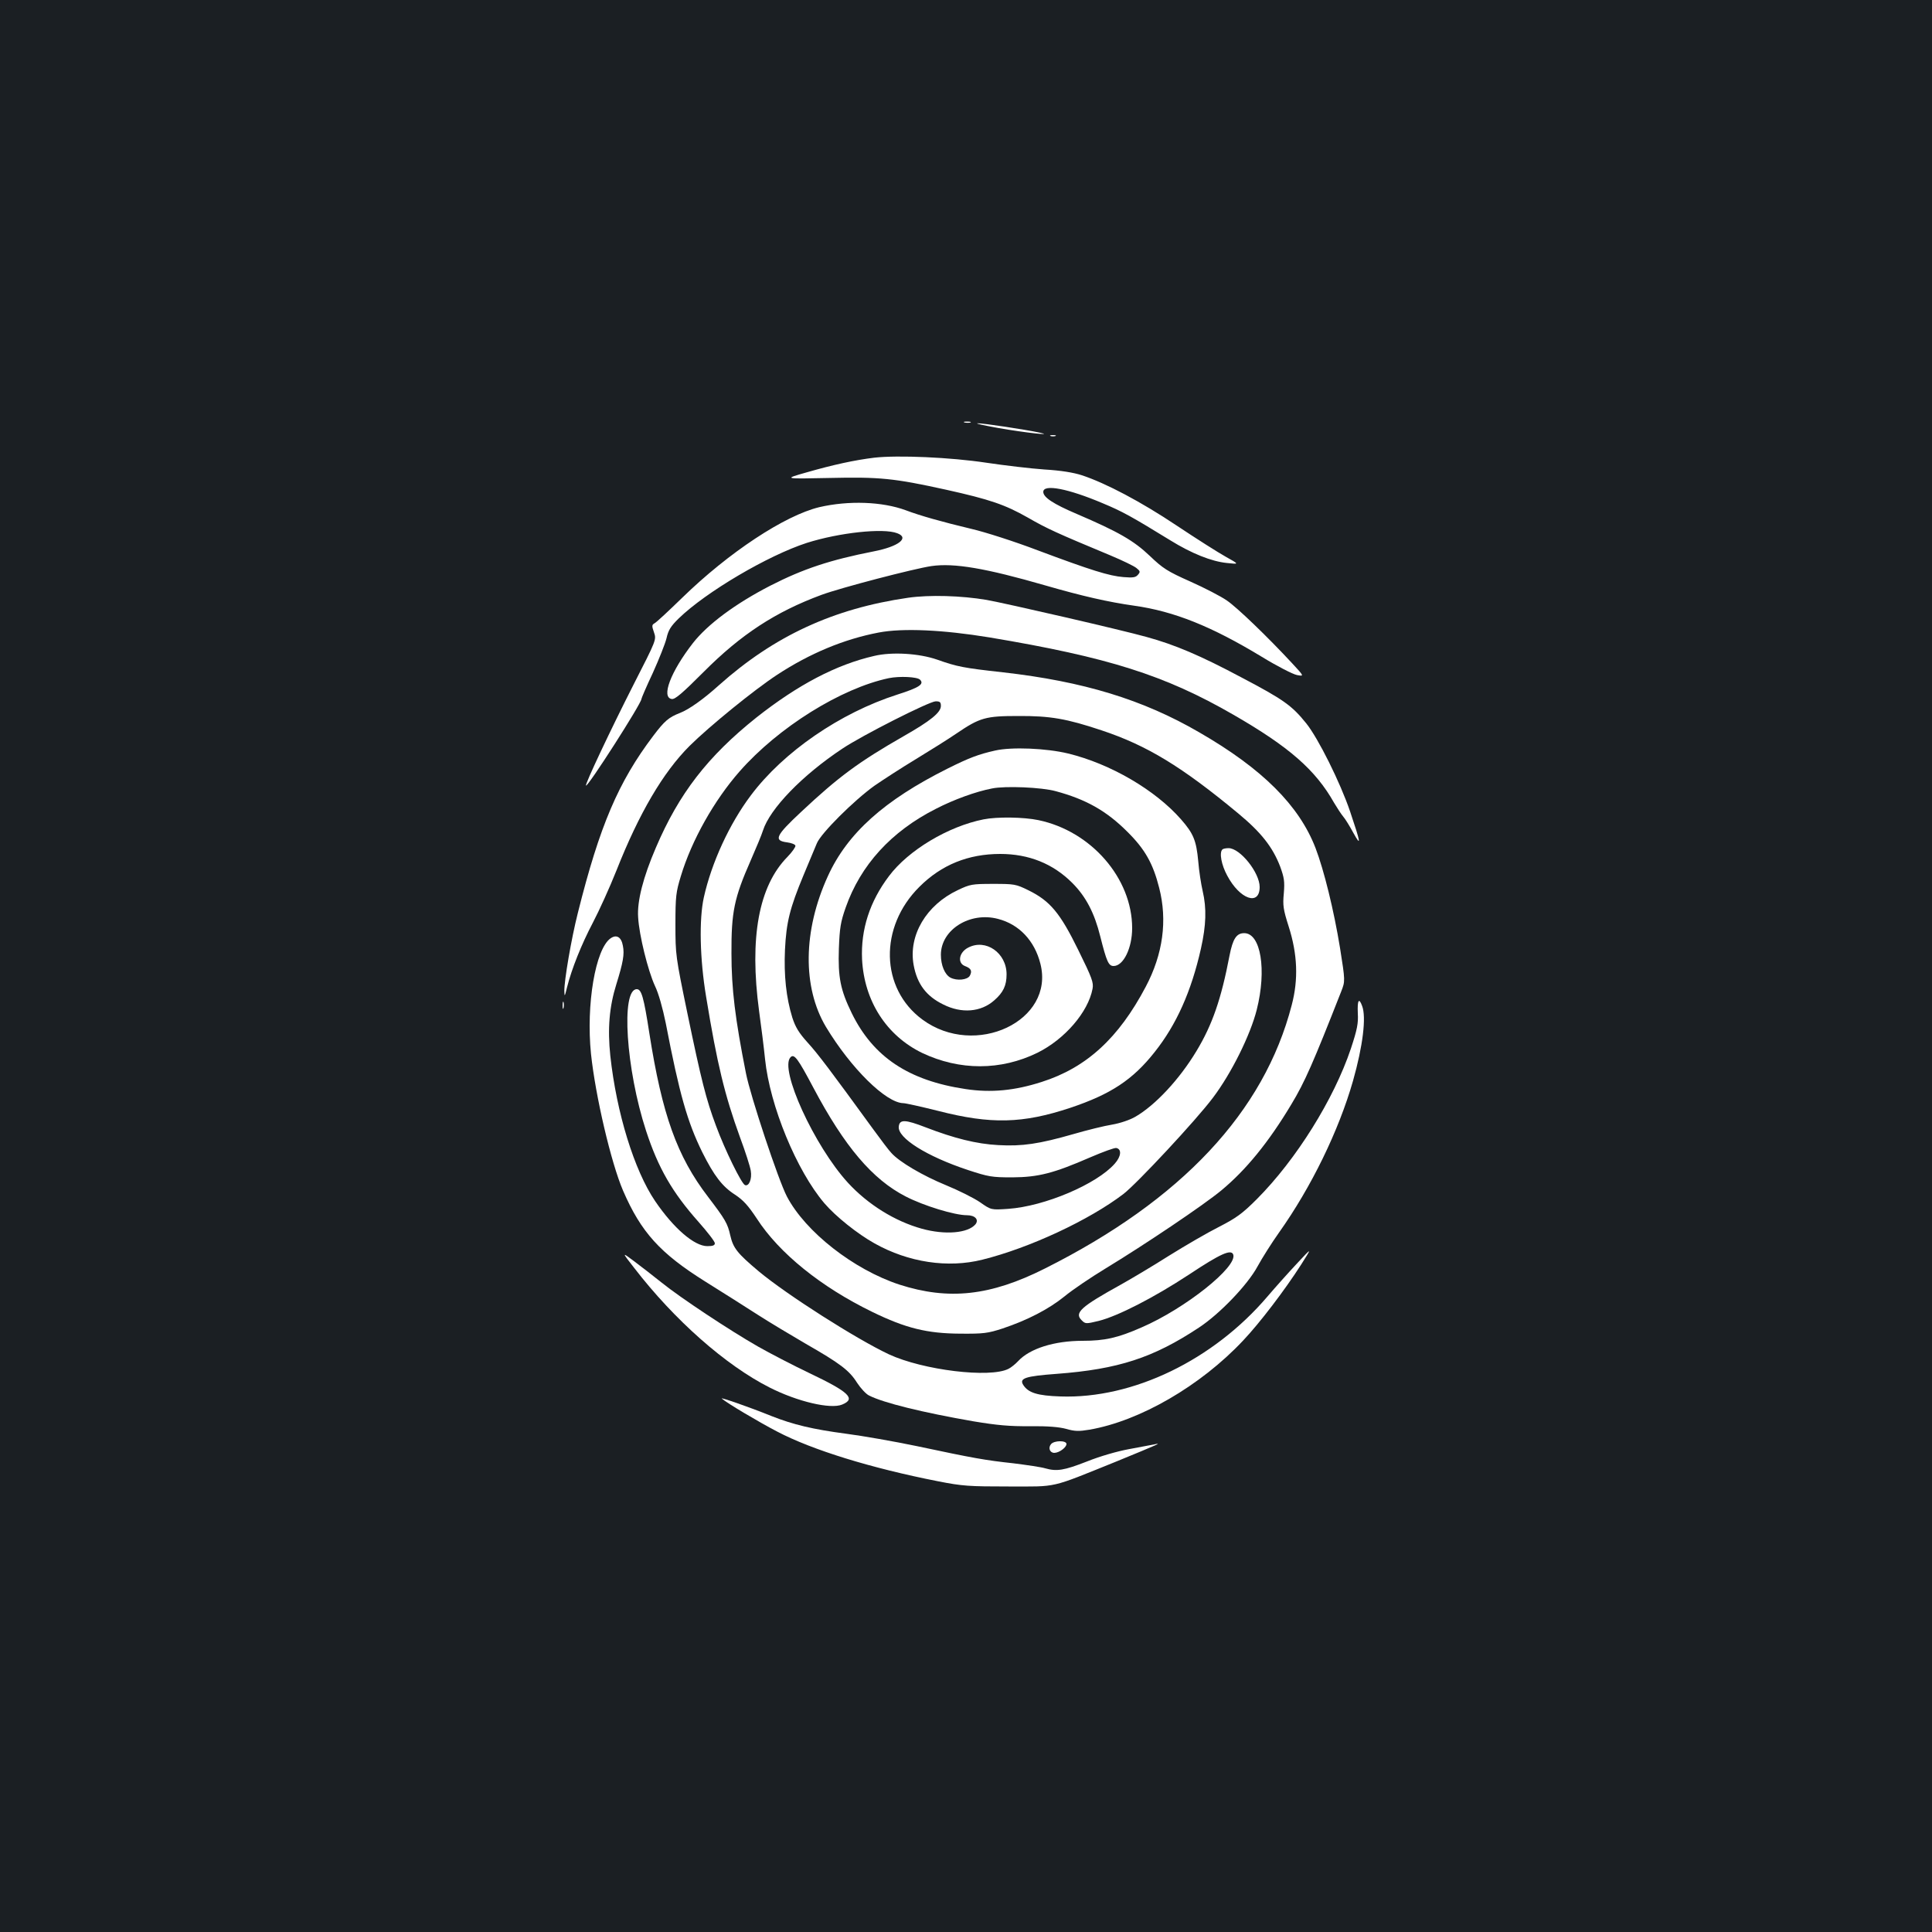 <?xml version="1.0" standalone="no"?>
<!DOCTYPE svg PUBLIC "-//W3C//DTD SVG 20010904//EN"
 "http://www.w3.org/TR/2001/REC-SVG-20010904/DTD/svg10.dtd">
<svg version="1.0" xmlns="http://www.w3.org/2000/svg"
 width="1000pt" height="1000pt" viewBox="0 0 1000 1000"
 preserveAspectRatio="xMidYMid meet">
<rect width="100%" height="100%" fill="#1b1f23"/>
<g transform="translate(0,1000) scale(0.1,-0.1)"
fill="#ffffff" stroke="none">
<path d="M4993 7813 c9 -2 23 -2 30 0 6 3 -1 5 -18 5 -16 0 -22 -2 -12 -5z"/>
<path d="M5165 7785 c142 -25 299 -42 215 -24 -75 16 -293 49 -320 48 -14 -1
34 -11 105 -24z"/>
<path d="M5438 7743 c6 -2 18 -2 25 0 6 3 1 5 -13 5 -14 0 -19 -2 -12 -5z"/>
<path d="M4525 7631 c-99 -12 -211 -36 -350 -76 -120 -34 -120 -34 115 -29
263 6 336 -1 608 -61 225 -50 304 -77 422 -144 99 -57 147 -79 428 -196 62
-26 122 -55 134 -65 20 -16 21 -20 8 -35 -12 -14 -25 -16 -75 -12 -74 6 -167
35 -445 139 -118 45 -271 94 -340 110 -155 37 -268 69 -342 97 -122 45 -296
51 -447 16 -179 -43 -469 -234 -711 -470 -69 -67 -132 -126 -142 -131 -14 -8
-15 -13 -3 -47 13 -38 13 -38 -106 -271 -118 -232 -252 -516 -246 -522 9 -9
287 425 287 448 0 4 26 65 59 135 32 71 64 151 71 180 9 41 22 62 63 102 141
137 462 326 663 391 167 53 396 78 468 50 65 -24 7 -69 -122 -94 -224 -44
-364 -90 -534 -177 -181 -93 -325 -200 -401 -297 -116 -149 -166 -282 -110
-290 17 -3 55 30 165 140 193 194 372 311 610 399 100 37 480 136 569 149 117
17 281 -11 589 -100 194 -56 326 -86 460 -105 207 -29 401 -107 660 -264 80
-49 162 -91 183 -95 38 -7 38 -7 -25 61 -129 139 -285 289 -338 325 -30 21
-115 65 -189 98 -119 53 -142 68 -210 133 -83 79 -163 125 -378 217 -122 52
-173 86 -173 114 0 42 129 17 308 -59 101 -42 148 -68 350 -192 110 -68 213
-109 292 -117 65 -7 65 -7 -5 32 -38 21 -153 94 -255 162 -184 123 -366 219
-490 260 -43 14 -109 25 -195 30 -71 5 -206 21 -300 35 -185 28 -457 40 -580
26z"/>
<path d="M4700 6906 c-387 -56 -693 -198 -978 -452 -82 -74 -156 -126 -202
-144 -59 -23 -80 -41 -139 -119 -180 -238 -277 -464 -390 -916 -34 -134 -71
-351 -70 -405 1 -31 2 -29 14 20 24 95 74 221 134 335 32 61 87 182 122 270
117 296 241 507 378 644 103 102 334 290 453 368 169 111 347 185 526 219 125
24 334 14 572 -25 617 -103 910 -196 1265 -401 288 -166 424 -285 520 -455 16
-27 37 -59 47 -71 10 -11 34 -50 53 -85 42 -76 38 -52 -17 111 -51 150 -165
379 -227 456 -74 92 -117 123 -336 238 -212 113 -344 169 -490 209 -128 36
-723 173 -829 192 -130 22 -295 27 -406 11z"/>
<path d="M4525 6605 c-197 -45 -396 -150 -610 -319 -252 -201 -401 -394 -520
-673 -66 -153 -98 -278 -92 -361 5 -92 51 -277 87 -355 19 -39 40 -115 56
-193 71 -369 112 -511 189 -668 61 -122 104 -178 170 -220 42 -28 67 -55 112
-123 116 -180 334 -355 597 -483 174 -85 285 -112 456 -113 122 -1 143 2 220
27 128 43 237 99 320 166 41 34 136 98 210 143 209 127 509 329 601 405 128
106 245 249 363 446 70 116 113 215 258 584 21 54 21 54 -6 225 -32 196 -83
403 -127 518 -85 220 -275 410 -601 598 -292 170 -601 264 -1016 311 -207 23
-237 29 -342 66 -92 32 -233 41 -325 19z m237 -123 c23 -23 -4 -41 -117 -77
-297 -95 -590 -297 -758 -521 -111 -147 -204 -349 -244 -529 -25 -113 -21
-318 12 -515 57 -348 96 -508 175 -726 28 -75 53 -153 56 -174 7 -42 -9 -82
-30 -74 -18 7 -104 182 -150 307 -51 136 -76 235 -148 582 -61 295 -62 303
-62 460 0 146 3 168 28 250 56 186 173 393 304 542 201 229 526 431 773 483
55 11 146 7 161 -8z m108 -136 c0 -34 -55 -78 -192 -156 -234 -134 -338 -211
-531 -392 -133 -124 -144 -149 -73 -158 22 -3 41 -10 43 -17 2 -6 -16 -32 -41
-58 -149 -151 -198 -418 -147 -798 11 -78 25 -191 31 -250 25 -241 163 -576
307 -745 58 -68 172 -159 260 -208 175 -98 379 -129 558 -84 245 61 553 205
730 340 71 55 376 382 463 498 96 127 194 325 227 456 52 206 21 396 -65 396
-40 0 -59 -29 -76 -116 -43 -225 -89 -358 -171 -494 -89 -148 -214 -281 -316
-340 -29 -17 -80 -34 -121 -41 -38 -6 -128 -28 -200 -49 -178 -51 -265 -64
-389 -57 -113 6 -228 35 -376 92 -106 41 -135 42 -139 4 -7 -59 144 -154 358
-225 107 -35 123 -38 230 -38 135 1 213 21 404 104 65 28 125 50 134 48 29 -6
25 -44 -8 -81 -93 -106 -363 -221 -552 -234 -88 -6 -88 -6 -145 34 -32 22
-112 62 -178 89 -117 48 -239 119 -281 166 -12 12 -55 69 -95 124 -219 301
-285 389 -339 448 -46 51 -63 80 -79 129 -32 104 -44 219 -38 351 7 143 25
215 96 386 29 69 60 143 69 165 21 52 192 222 298 298 45 31 142 94 215 138
74 45 168 104 209 132 122 83 152 91 320 91 166 1 251 -14 431 -74 235 -78
415 -187 709 -431 118 -98 177 -173 216 -274 21 -58 24 -77 19 -139 -6 -62 -3
-83 25 -171 46 -144 51 -274 16 -407 -143 -553 -570 -1009 -1278 -1364 -282
-142 -498 -165 -753 -83 -237 78 -486 273 -582 456 -44 84 -189 520 -212 638
-56 282 -75 437 -75 620 -1 214 14 287 99 480 29 66 58 136 64 156 36 113 203
286 411 424 103 69 449 244 483 245 22 0 27 -4 27 -24z m-660 -1976 c161 -304
306 -475 478 -563 93 -48 253 -97 317 -97 42 0 63 -23 44 -47 -39 -46 -157
-56 -277 -23 -141 39 -280 126 -383 238 -174 190 -357 590 -297 650 19 19 38
-7 118 -158z"/>
<path d="M5150 6115 c-85 -19 -135 -38 -245 -93 -328 -164 -519 -335 -620
-557 -129 -282 -132 -575 -10 -780 129 -214 311 -394 401 -395 11 0 92 -18
180 -40 273 -70 437 -66 684 16 209 70 323 145 436 288 113 142 190 314 240
536 27 121 30 208 9 298 -8 34 -19 104 -23 155 -10 107 -25 143 -89 216 -133
152 -366 288 -585 341 -111 27 -292 35 -378 15z m314 -210 c156 -42 262 -101
371 -210 91 -90 133 -164 165 -291 43 -168 20 -342 -70 -512 -140 -265 -306
-418 -538 -492 -140 -45 -262 -57 -394 -37 -295 44 -478 166 -589 392 -59 121
-72 186 -67 335 4 107 9 138 35 212 77 220 236 395 468 512 91 47 206 89 290
105 68 14 257 6 329 -14z"/>
<path d="M5091 5759 c-182 -36 -389 -159 -490 -294 -99 -131 -146 -276 -139
-430 11 -216 126 -395 311 -485 194 -92 407 -92 597 1 141 70 262 210 285 331
6 32 -2 55 -74 201 -94 192 -146 254 -258 309 -65 32 -73 33 -183 33 -109 0
-119 -2 -182 -32 -164 -77 -257 -235 -229 -388 18 -98 65 -161 153 -204 95
-48 195 -40 264 21 47 41 64 77 64 135 0 111 -108 186 -199 138 -47 -24 -57
-79 -17 -95 32 -12 39 -25 26 -50 -12 -22 -67 -28 -101 -10 -29 16 -49 64 -49
118 0 130 150 224 295 186 110 -28 190 -113 220 -232 76 -296 -337 -491 -611
-289 -218 161 -225 479 -15 687 114 114 253 170 418 170 148 0 273 -50 373
-150 71 -71 115 -156 145 -277 33 -131 43 -153 69 -153 51 0 96 93 96 196 0
258 -212 502 -485 559 -76 16 -214 18 -284 4z"/>
<path d="M6327 5603 c-17 -16 -5 -80 25 -135 65 -123 168 -159 168 -59 0 74
-101 201 -161 201 -14 0 -29 -3 -32 -7z"/>
<path d="M3160 5143 c-78 -55 -127 -342 -101 -598 23 -218 104 -564 166 -708
93 -215 192 -324 425 -470 91 -57 215 -135 275 -174 61 -39 171 -105 245 -148
178 -102 226 -138 266 -202 19 -29 47 -59 62 -66 74 -38 277 -88 542 -134 121
-20 185 -26 290 -25 94 1 152 -4 189 -14 45 -13 66 -13 120 -4 261 45 575 227
795 461 88 93 217 263 301 394 57 90 57 90 -22 5 -44 -47 -112 -123 -152 -170
-281 -330 -697 -531 -1072 -518 -120 4 -167 19 -193 60 -21 34 10 45 174 57
318 24 499 83 735 239 108 71 252 221 304 317 24 44 74 123 111 175 168 237
309 527 383 785 51 180 70 331 47 389 -16 44 -25 29 -22 -38 3 -53 -3 -84 -36
-184 -88 -262 -283 -574 -486 -778 -77 -77 -107 -98 -196 -144 -58 -29 -175
-97 -260 -150 -85 -54 -198 -121 -250 -150 -206 -114 -240 -145 -202 -183 20
-20 22 -20 89 -4 99 25 285 120 469 241 161 107 216 131 227 103 24 -63 -248
-280 -475 -378 -123 -54 -190 -69 -305 -69 -146 0 -273 -40 -333 -105 -14 -15
-36 -33 -50 -40 -96 -49 -442 -7 -619 75 -170 80 -529 309 -673 429 -112 94
-133 121 -148 186 -14 63 -26 83 -115 200 -161 210 -238 426 -304 847 -29 188
-41 228 -65 228 -83 0 -56 -415 48 -733 63 -193 136 -319 272 -472 46 -52 84
-101 84 -110 0 -11 -10 -15 -39 -15 -67 0 -174 92 -270 233 -108 159 -200 457
-232 752 -15 141 -5 255 31 370 35 113 43 156 34 200 -8 45 -33 60 -64 38z"/>
<path d="M2912 4795 c0 -16 2 -22 5 -12 2 9 2 23 0 30 -3 6 -5 -1 -5 -18z"/>
<path d="M3282 3438 c208 -270 474 -505 702 -620 144 -73 315 -113 375 -88 73
30 36 65 -170 163 -86 41 -205 103 -265 137 -147 84 -401 252 -499 331 -44 35
-108 85 -143 111 -64 48 -64 48 0 -34z"/>
<path d="M3736 2761 c26 -23 189 -120 287 -171 181 -95 486 -189 832 -257 127
-25 161 -27 365 -27 258 0 210 -11 555 128 229 94 240 99 200 90 -16 -3 -76
-14 -133 -25 -60 -11 -150 -37 -217 -64 -118 -46 -155 -52 -215 -35 -19 6 -93
17 -165 26 -147 16 -203 26 -500 89 -115 24 -280 53 -365 64 -174 23 -274 47
-388 92 -116 47 -267 99 -256 90z"/>
<path d="M5440 2525 c-16 -19 -6 -45 17 -45 25 0 63 28 63 46 0 19 -64 19 -80
-1z"/>
</g>
</svg>
